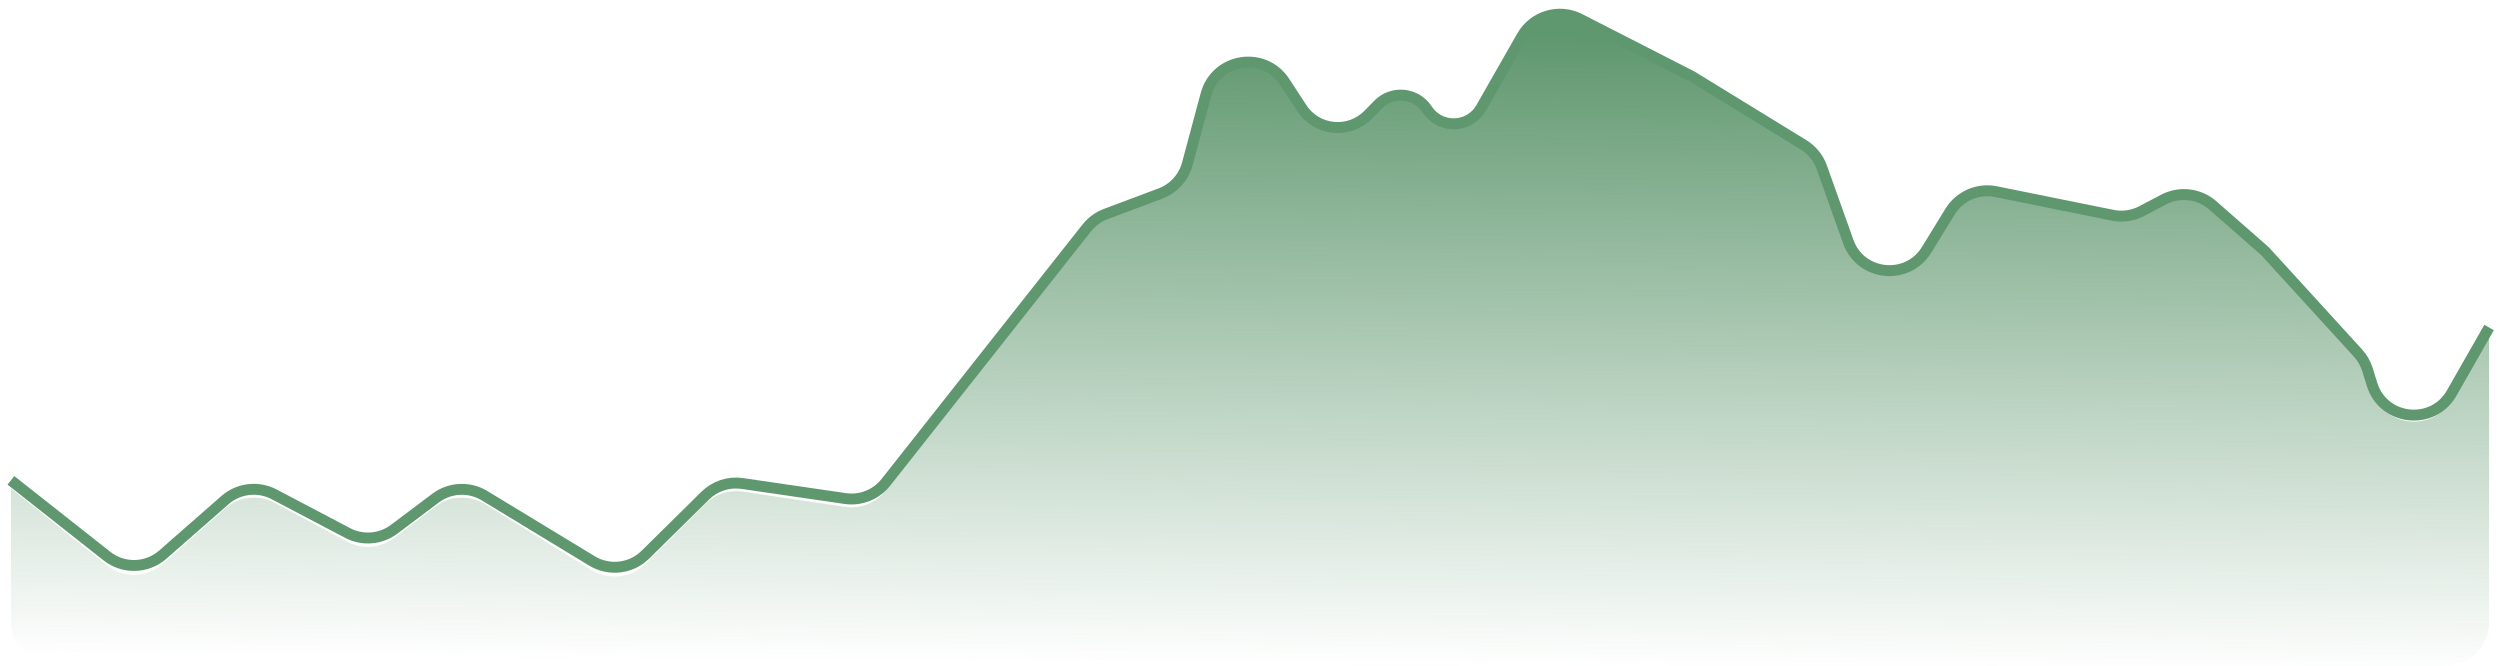 <svg width="229" height="61" viewBox="0 0 229 61" fill="none" xmlns="http://www.w3.org/2000/svg">
<path d="M1 44L9.795 50.939C11.309 52.133 13.459 52.078 14.909 50.806L20.607 45.812C21.852 44.72 23.64 44.509 25.106 45.279L31.84 48.821C33.208 49.541 34.868 49.408 36.105 48.479L39.901 45.626C41.208 44.644 42.982 44.556 44.38 45.404L54.23 51.383C55.797 52.334 57.809 52.098 59.114 50.811L64.603 45.398C65.495 44.517 66.749 44.106 67.99 44.288L77.423 45.666C78.837 45.873 80.254 45.309 81.14 44.187L99.551 20.874C100.003 20.302 100.602 19.865 101.283 19.608L106.302 17.723C107.51 17.269 108.424 16.261 108.759 15.015L110.467 8.652C111.363 5.311 115.792 4.607 117.681 7.505L119.242 9.899C120.613 12.004 123.581 12.296 125.337 10.5L126.234 9.582C127.53 8.257 129.719 8.473 130.731 10.025V10.025C131.914 11.841 134.599 11.761 135.672 9.879L139.413 3.32C140.473 1.462 142.805 0.766 144.709 1.74L154.995 7L165.2 13.262C165.978 13.74 166.569 14.469 166.876 15.329L169.301 22.132C170.429 25.297 174.719 25.745 176.477 22.883L178.628 19.381C179.506 17.951 181.184 17.221 182.829 17.554L193.524 19.718C194.427 19.9 195.365 19.766 196.18 19.337L198.191 18.279C199.656 17.509 201.445 17.72 202.69 18.812L207.467 23L215.993 32.342C216.388 32.775 216.683 33.29 216.858 33.85L217.281 35.212C218.32 38.551 222.842 39.043 224.575 36.005L228 30" stroke="#5F976E"/>
<path d="M9.768 51.767L1 44.733V56.999C1 59.208 2.791 61 5 61H224C226.209 61 228 59.209 228 57V30.5L224.592 36.576C222.869 39.645 218.308 39.155 217.278 35.789L216.851 34.394C216.681 33.838 216.392 33.326 216.003 32.893L207.467 23.383L202.708 19.142C201.456 18.025 199.64 17.809 198.16 18.6L196.195 19.651C195.371 20.092 194.418 20.23 193.503 20.042L182.859 17.853C181.199 17.511 179.505 18.252 178.629 19.702L176.495 23.234C174.746 26.13 170.416 25.681 169.297 22.489L166.867 15.56C166.566 14.701 165.981 13.971 165.21 13.489L154.995 7.117L144.744 1.787C142.828 0.791 140.467 1.496 139.411 3.379L135.671 10.046C134.606 11.943 131.904 12.023 130.73 10.192C129.725 8.624 127.518 8.407 126.227 9.75L125.337 10.675C123.591 12.49 120.609 12.197 119.25 10.077L117.701 7.661C115.822 4.73 111.355 5.433 110.466 8.799L108.75 15.3C108.421 16.545 107.513 17.556 106.31 18.015L101.286 19.934C100.603 20.195 100.004 20.639 99.555 21.217L81.143 44.92C80.257 46.061 78.825 46.635 77.396 46.423L68.016 45.03C66.76 44.843 65.492 45.263 64.596 46.162L59.131 51.641C57.821 52.955 55.778 53.195 54.199 52.22L44.407 46.178C42.997 45.308 41.196 45.398 39.879 46.404L36.126 49.271C34.88 50.223 33.193 50.359 31.811 49.62L25.136 46.05C23.657 45.259 21.841 45.475 20.588 46.592L14.932 51.633C13.475 52.932 11.292 52.989 9.768 51.767Z" fill="url(#paint0_linear_601_5474)"/>
<defs>
<linearGradient id="paint0_linear_601_5474" x1="115.07" y1="3.05" x2="114.617" y2="61.001" gradientUnits="userSpaceOnUse">
<stop stop-color="#5F976E"/>
<stop offset="1" stop-color="#5F976E" stop-opacity="0"/>
</linearGradient>
</defs>
</svg>
